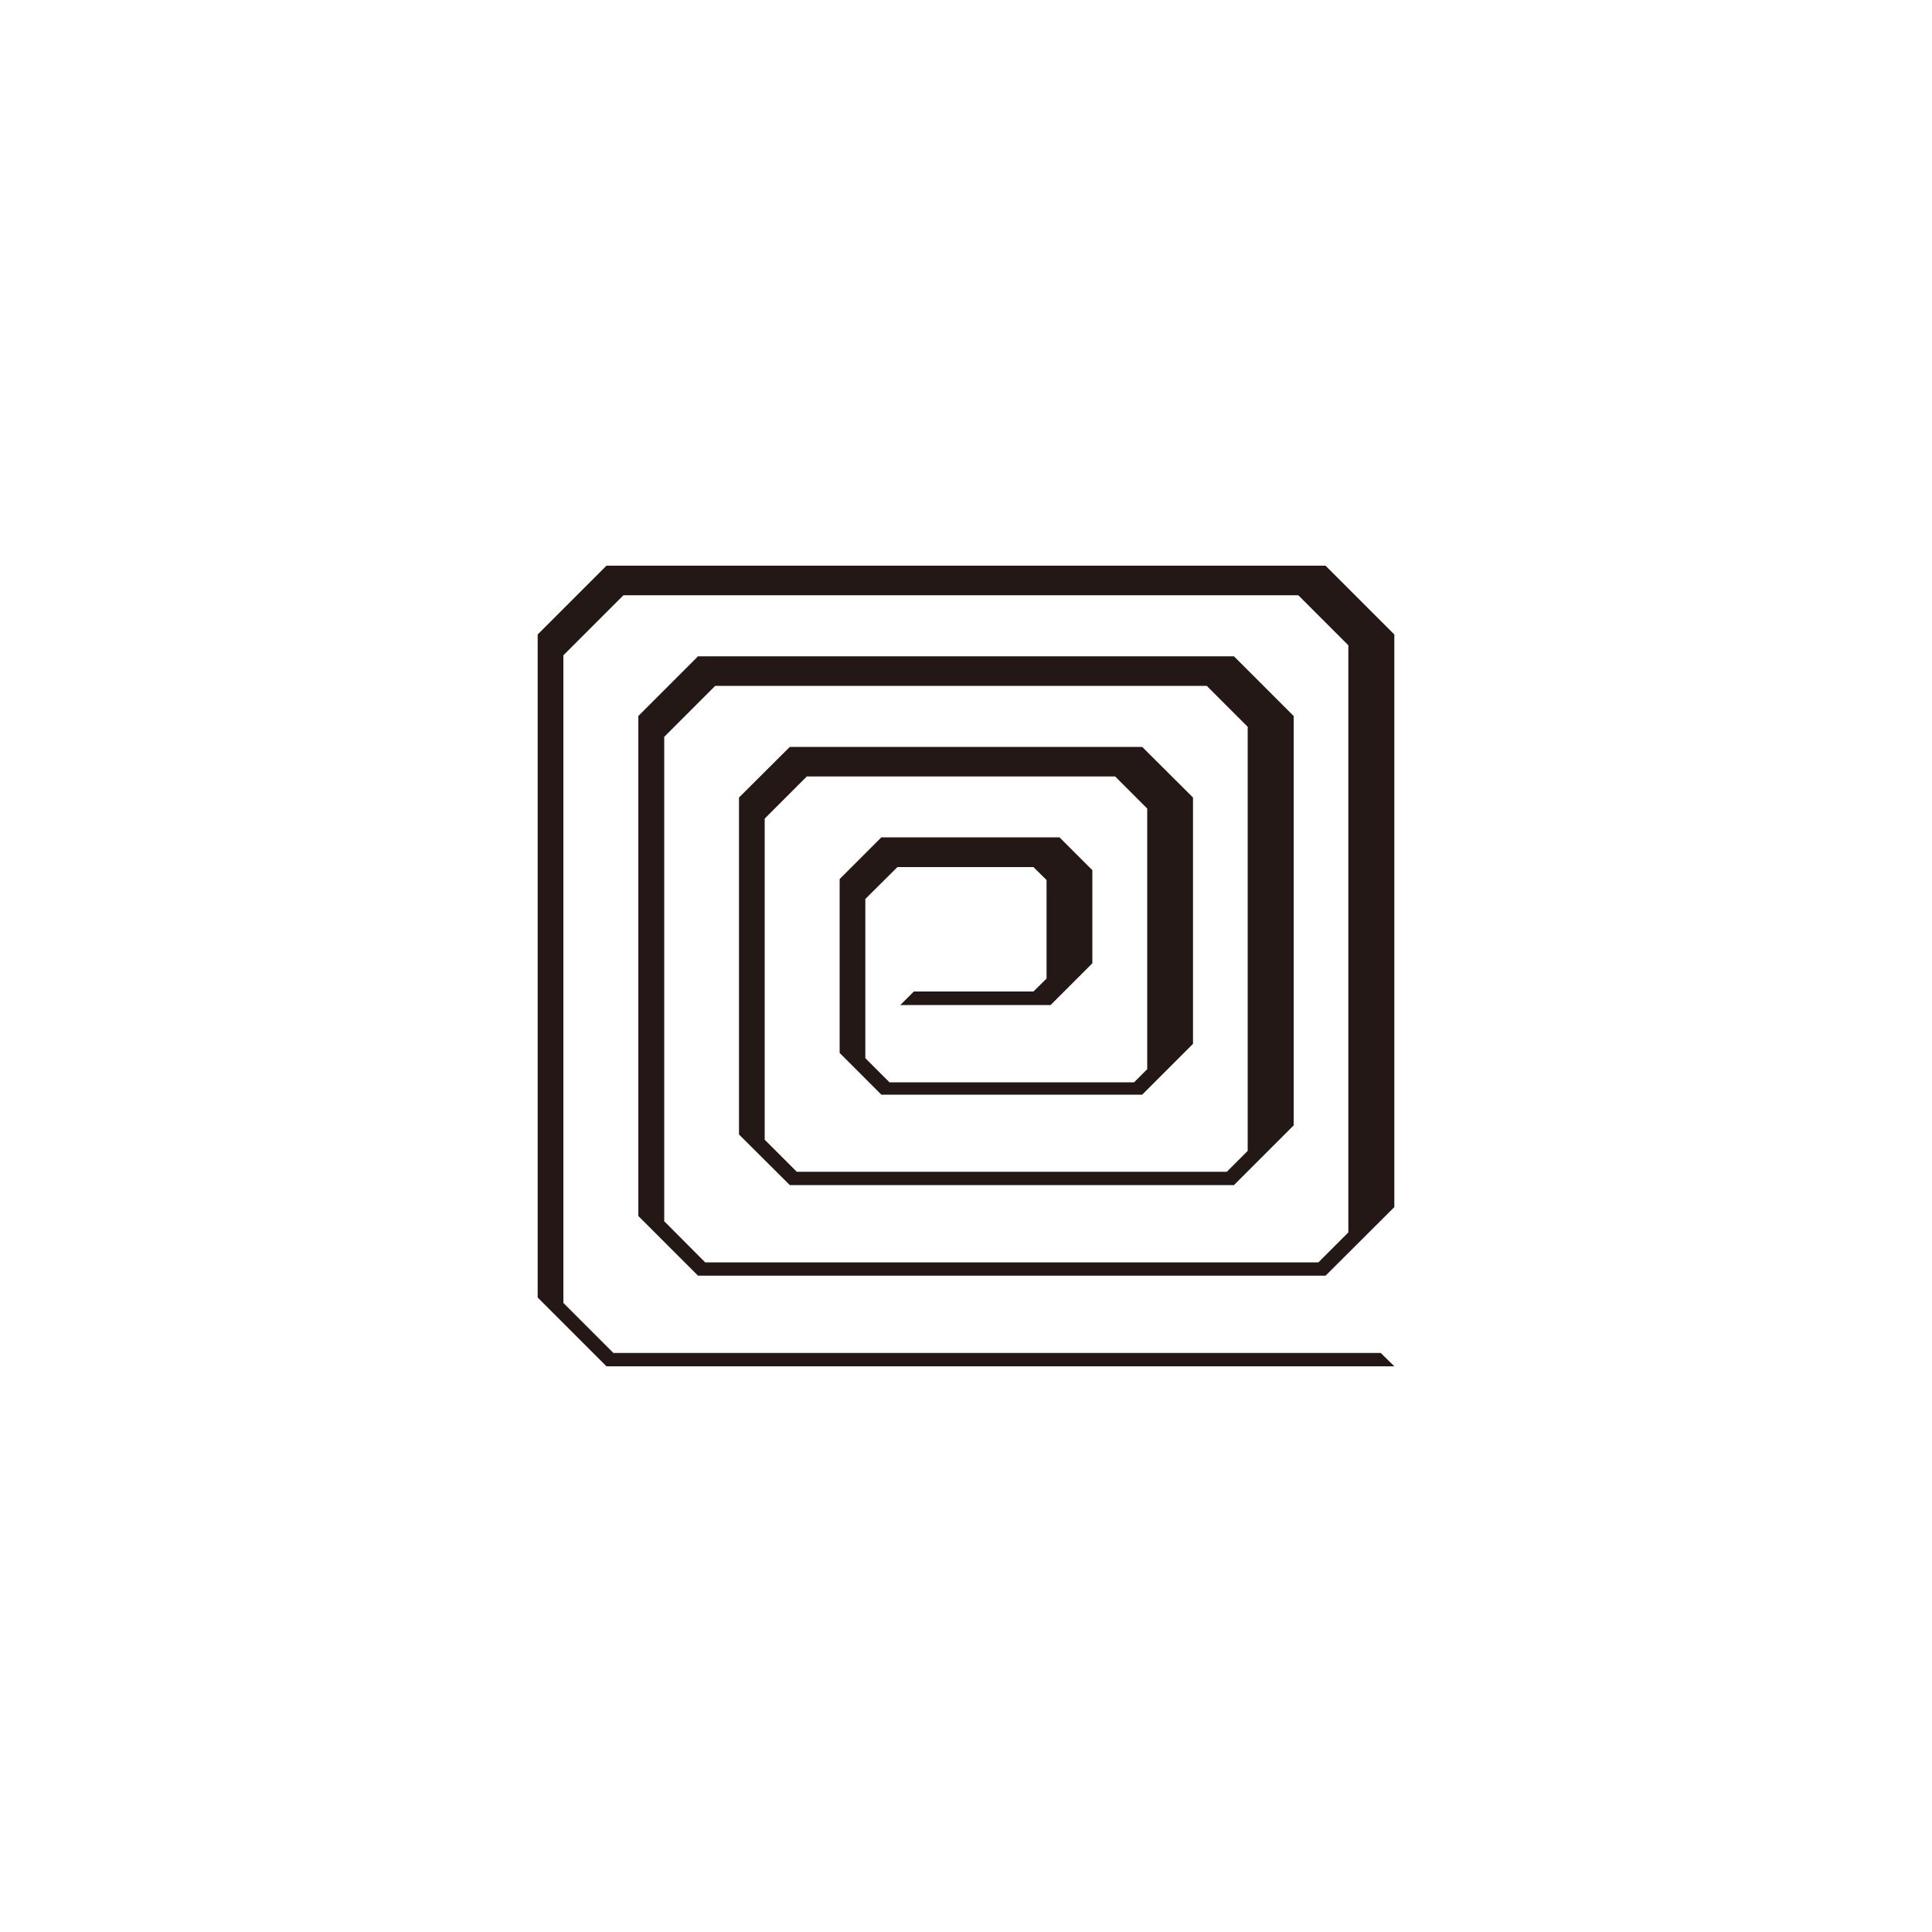 <svg id="图层_1" data-name="图层 1" xmlns="http://www.w3.org/2000/svg" viewBox="0 0 100 100"><defs><style>.cls-1{fill:#231815;}</style></defs><title>logohunt01</title><polygon class="cls-1" points="71.47 70.03 31.75 70.03 29.16 67.44 29.16 33.92 32.27 30.81 67.2 30.81 69.79 33.4 69.79 63.79 68.24 65.34 36.5 65.34 34.38 63.21 34.38 38.14 37.02 35.5 62.46 35.5 64.58 37.62 64.58 59.57 63.5 60.65 41.24 60.65 39.58 58.99 39.58 42.37 41.76 40.19 57.72 40.19 59.38 41.85 59.38 55.34 58.7 56.02 46.04 56.02 44.79 54.77 44.79 46.53 46.45 44.88 53.49 44.88 54.17 45.55 54.17 50.65 53.49 51.32 47.3 51.32 46.6 52.02 54.38 52.02 56.54 49.86 56.54 45.04 54.84 43.34 45.62 43.34 43.46 45.5 43.46 54.5 45.62 56.66 59.12 56.66 61.75 54.03 61.75 41.28 59.12 38.66 40.88 38.66 38.25 41.28 38.25 58.72 40.88 61.34 63.87 61.34 66.96 58.25 66.96 37.06 63.87 33.97 36.13 33.97 33.04 37.06 33.04 62.94 36.13 66.03 68.61 66.03 72.17 62.48 72.17 32.84 68.61 29.28 31.39 29.28 27.83 32.84 27.83 67.16 31.39 70.72 72.17 70.72 71.47 70.03"/></svg>